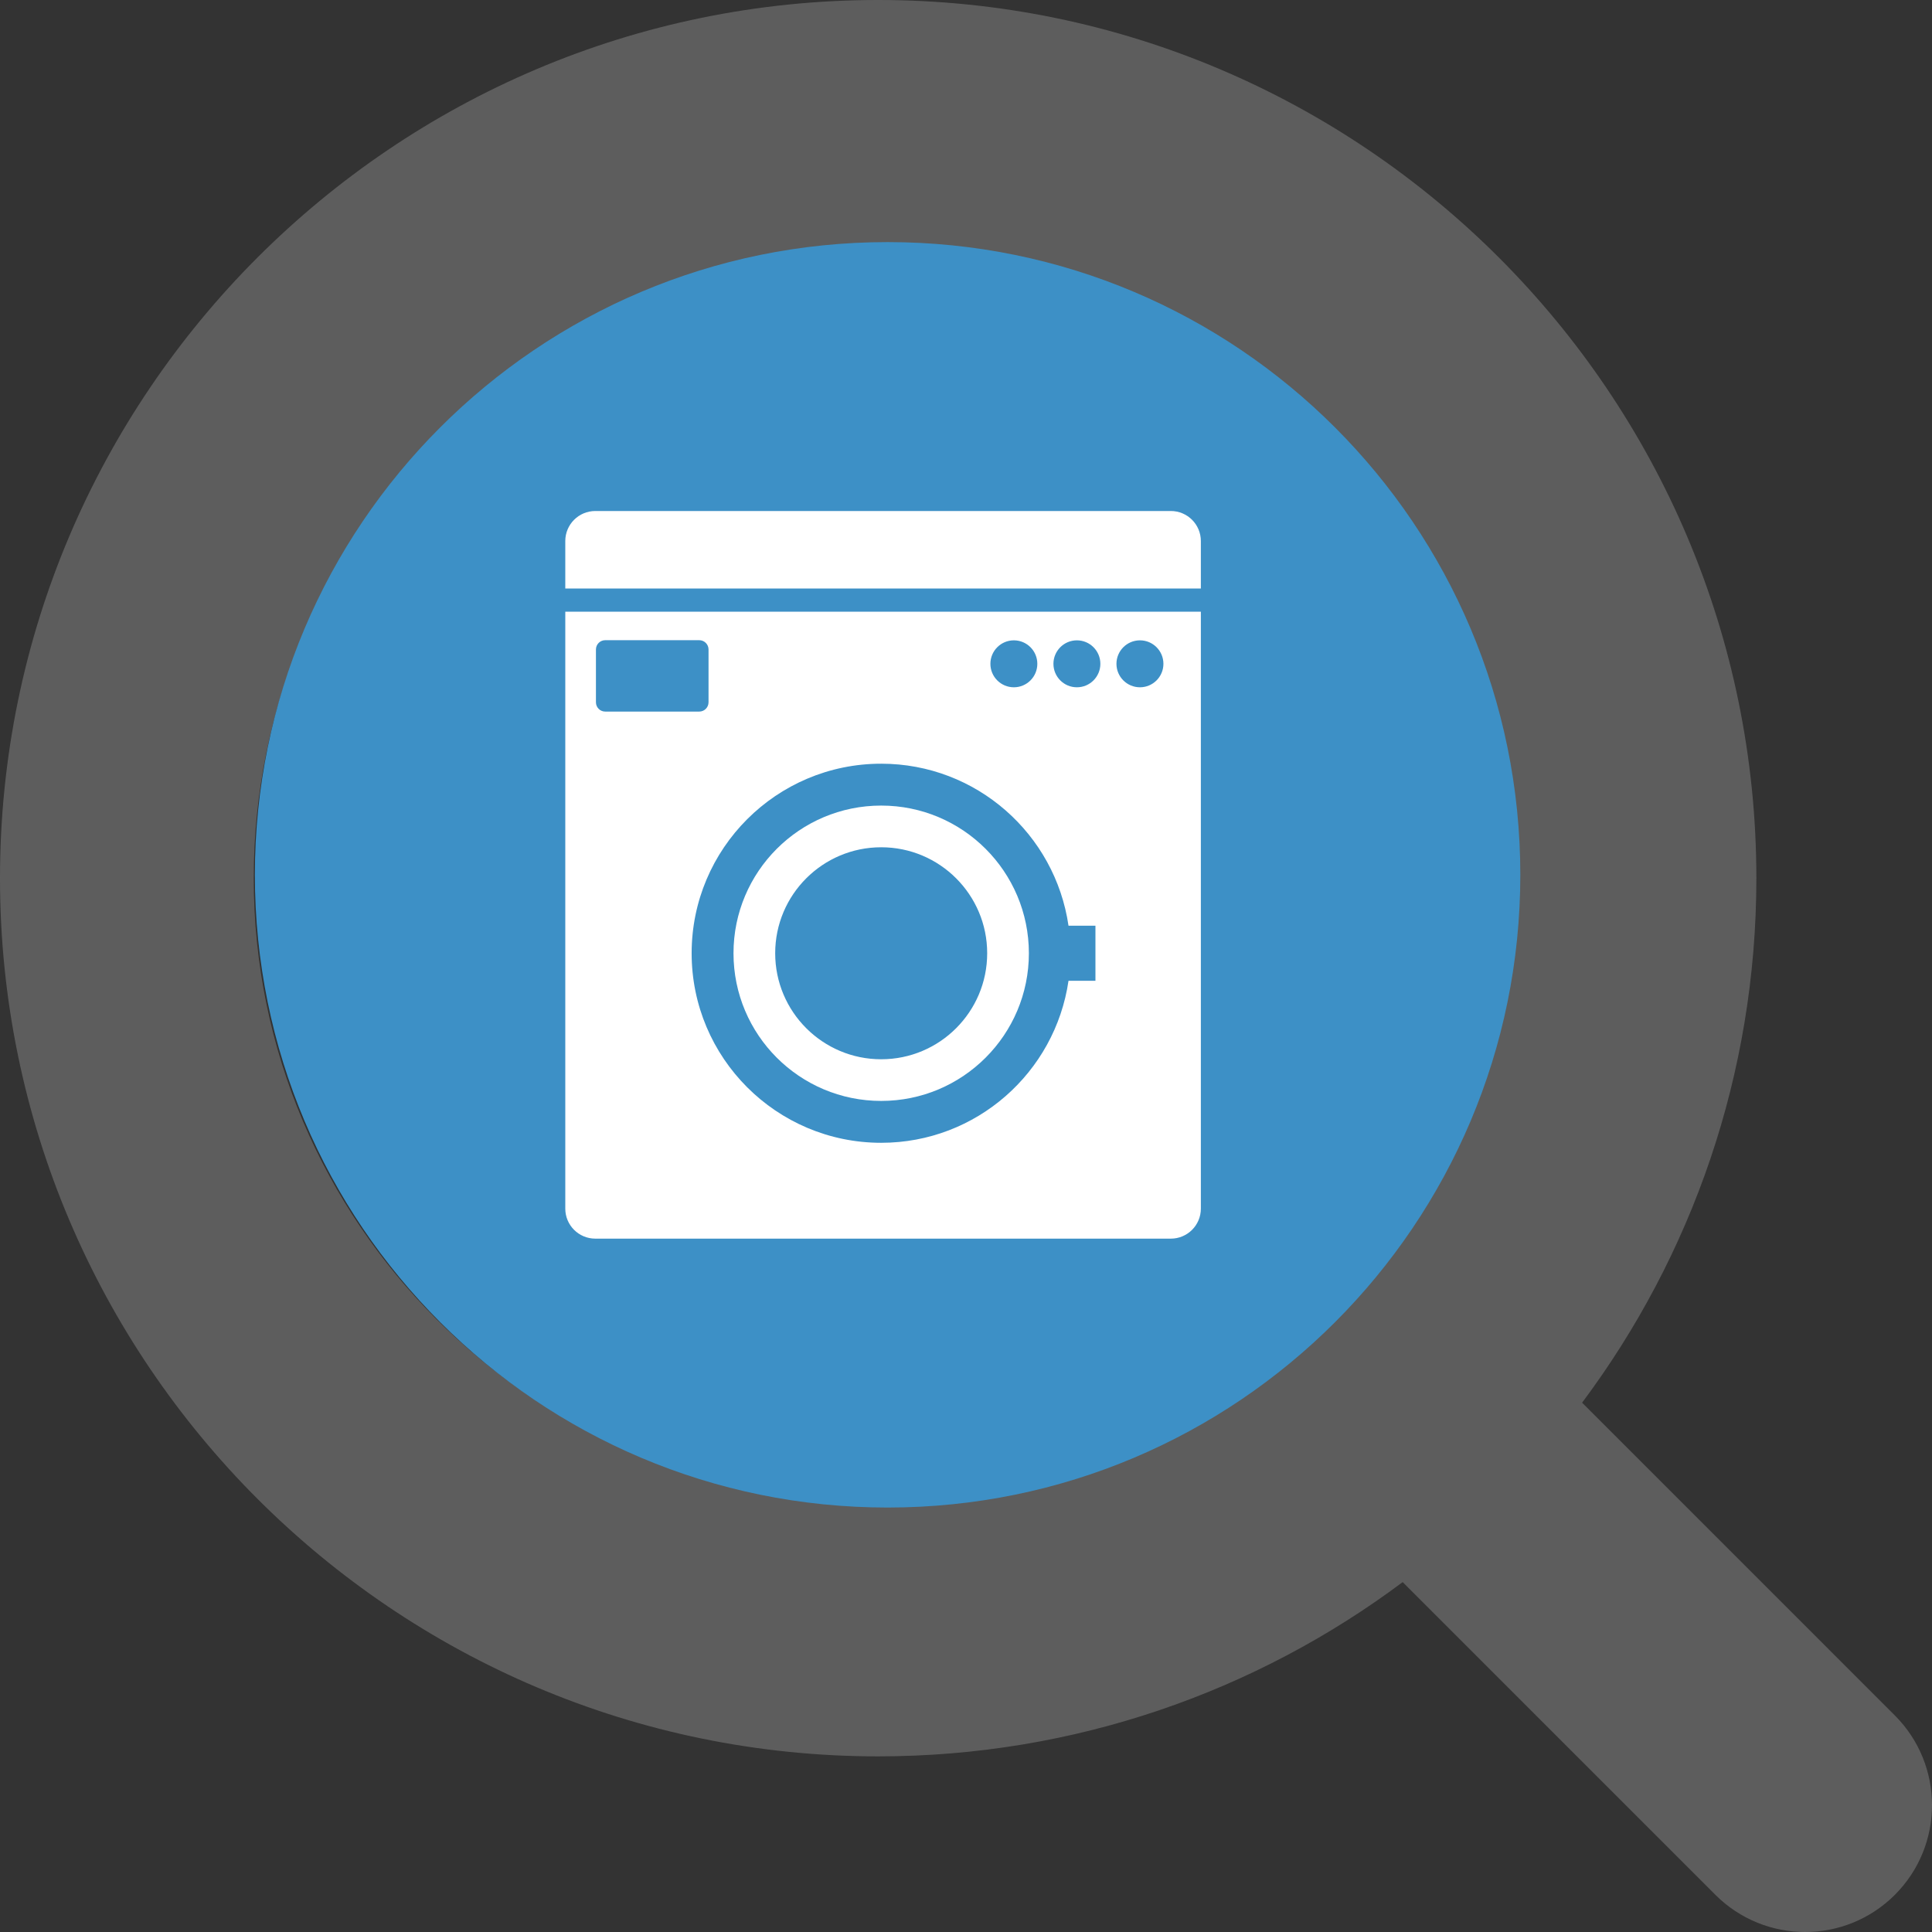 <?xml version="1.0" encoding="UTF-8" standalone="no"?>
<svg
   xmlns:dc="http://purl.org/dc/elements/1.1/"
   xmlns:cc="http://creativecommons.org/ns#"
   xmlns:rdf="http://www.w3.org/1999/02/22-rdf-syntax-ns#"
   xmlns:svg="http://www.w3.org/2000/svg"
   xmlns="http://www.w3.org/2000/svg"
   xmlns:sodipodi="http://sodipodi.sourceforge.net/DTD/sodipodi-0.dtd"
   xmlns:inkscape="http://www.inkscape.org/namespaces/inkscape"
   version="1.1"
   x="0px"
   y="0px"
   viewBox="0 0 100.001 100.001"
   enable-background="new 0 0 100 100"
   xml:space="preserve"
   id="svg2"
   inkscape:version="0.48.4 r9939"
   width="100%"
   height="100%"
   sodipodi:docname="washingMachineGlass.svg"
   inkscape:export-filename="/home/lrd900/code/presentations/iswc2015/imgs/washingMachineGlass.png"
   inkscape:export-xdpi="180"
   inkscape:export-ydpi="180"><rect x="0" y="0" width="100.001" height="100.001" fill="#333333" stroke="none"/><defs
     id="defs14"><clipPath
       clipPathUnits="userSpaceOnUse"
       id="clipPath84"><path
         inkscape:connector-curvature="0"
         d="m 2250,1210 500,0 0,500 -500,0 0,-500 z"
         id="path86" /></clipPath></defs><sodipodi:namedview
     pagecolor="#ffffff"
     bordercolor="#666666"
     borderopacity="1"
     objecttolerance="10"
     gridtolerance="10"
     guidetolerance="10"
     inkscape:pageopacity="0"
     inkscape:pageshadow="2"
     inkscape:window-width="1855"
     inkscape:window-height="1056"
     id="namedview12"
     showgrid="false"
     fit-margin-top="0"
     fit-margin-left="0"
     fit-margin-right="0"
     fit-margin-bottom="0"
     inkscape:zoom="5.3400704"
     inkscape:cx="66.31985"
     inkscape:cy="35.648916"
     inkscape:window-x="65"
     inkscape:window-y="24"
     inkscape:window-maximized="1"
     inkscape:current-layer="svg2" /><g
     id="g2993"
     style="fill:#848484;fill-opacity:0.521"
     inkscape:export-xdpi="180"
     inkscape:export-ydpi="180"
     inkscape:export-filename="/home/lrd900/code/presentations/iswc2015/imgs/washingMachineGlass.png"><g
       id="g4"
       style="fill:#848484;fill-opacity:0.521"><path
         id="path6"
         d="M 81.89,72.603 C 87.553,65.023 90.91,55.624 90.91,45.455 90.909,20.391 70.519,0 45.455,0 20.391,0 0,20.391 0,45.455 0,70.519 20.391,90.91 45.455,90.91 c 10.169,0 19.568,-3.356 27.148,-9.02 l 16.188,16.188 c 1.282,1.281 2.964,1.923 4.644,1.923 1.68,0 3.36,-0.642 4.643,-1.923 2.564,-2.564 2.564,-6.722 0,-9.286 L 81.89,72.603 z m -36.435,5.174 c -17.823,0 -32.323,-14.5 -32.323,-32.323 0,-17.823 14.5,-32.324 32.323,-32.324 17.823,0 32.323,14.5 32.323,32.324 -0.001,17.823 -14.501,32.323 -32.323,32.323 z"
         style="fill:#848484;fill-opacity:0.521"
         inkscape:connector-curvature="0" /></g></g><g
     transform="matrix(0.655,0,0,0.655,-199.683,-303.416)"
     id="g3008"><path
       clip-path="none"
       id="path22"
       style="fill:#3d90c6;fill-opacity:1;fill-rule:nonzero;stroke:none"
       d="m 375,482.362 c -27.615,0 -50,22.386 -50,50 0,27.615 22.385,50 50,50 27.615,0 50,-22.385 50,-50 0,-27.614 -22.385,-50 -50,-50"
       inkscape:connector-curvature="0" /><g
       id="g80"
       transform="matrix(0.125,0,0,-0.125,62.143,714.862)"><g
         clip-path="url(#clipPath84)"
         id="g82"><path
           id="path88"
           style="fill:#ffffff;fill-opacity:1;fill-rule:nonzero;stroke:none"
           d="m 2498.81,1477.42 c 37,0 67.01,-30 67.01,-67 0,-37.01 -30.01,-67.02 -67.01,-67.02 -36.99,0 -67.01,30.01 -67.01,67.02 0,37 30.02,67 67.01,67 z m 0,-160.36 c 51.56,0 93.37,41.8 93.37,93.36 0,51.55 -41.81,93.36 -93.37,93.36 -51.55,0 -93.37,-41.81 -93.37,-93.36 0,-51.56 41.82,-93.36 93.37,-93.36"
           inkscape:connector-curvature="0" /><path
           id="path90"
           style="fill:#ffffff;fill-opacity:1;fill-rule:nonzero;stroke:none"
           d="m 2681.92,1690 -363.83,0 c -10.48,0 -18.99,-8.49 -18.99,-18.99 l 0,-29.99 401.8,0 0,29.99 c 0,10.5 -8.5,18.99 -18.98,18.99"
           inkscape:connector-curvature="0" /><path
           id="path92"
           style="fill:#ffffff;fill-opacity:1;fill-rule:nonzero;stroke:none"
           d="m 2318.48,1602.46 c 0,3.24 2.61,5.87 5.88,5.87 l 59.42,0 c 3.26,0 5.88,-2.63 5.88,-5.87 l 0,-33.38 c 0,-3.24 -2.62,-5.88 -5.88,-5.88 l -59.42,0 c -3.27,0 -5.88,2.64 -5.88,5.88 l 0,33.38 z m 180.33,-72.21 c 60.25,0 109.98,-44.53 118.42,-102.42 l 17.03,0 0,-34.81 -17.03,0 c -8.44,-57.9 -58.17,-102.43 -118.42,-102.43 -66.17,0 -119.83,53.68 -119.83,119.83 0,66.17 53.66,119.83 119.83,119.83 z m 83.88,77.99 c 8.2,0 14.83,-6.66 14.83,-14.85 0,-8.18 -6.63,-14.83 -14.83,-14.83 -8.2,0 -14.84,6.65 -14.84,14.83 0,8.19 6.64,14.85 14.84,14.85 z m 39.84,0 c 8.21,0 14.84,-6.66 14.84,-14.85 0,-8.18 -6.63,-14.83 -14.84,-14.83 -8.2,0 -14.83,6.65 -14.83,14.83 0,8.19 6.63,14.85 14.83,14.85 z m 39.87,0 c 8.19,0 14.83,-6.66 14.83,-14.85 0,-8.18 -6.64,-14.83 -14.83,-14.83 -8.22,0 -14.86,6.65 -14.86,14.83 0,8.19 6.64,14.85 14.86,14.85 z m -363.3,-359.26 c 0,-10.5 8.51,-18.98 18.99,-18.98 l 363.83,0 c 10.48,0 18.98,8.48 18.98,18.98 l 0,377.38 -401.8,0 0,-377.38"
           inkscape:connector-curvature="0" /></g></g></g></svg>